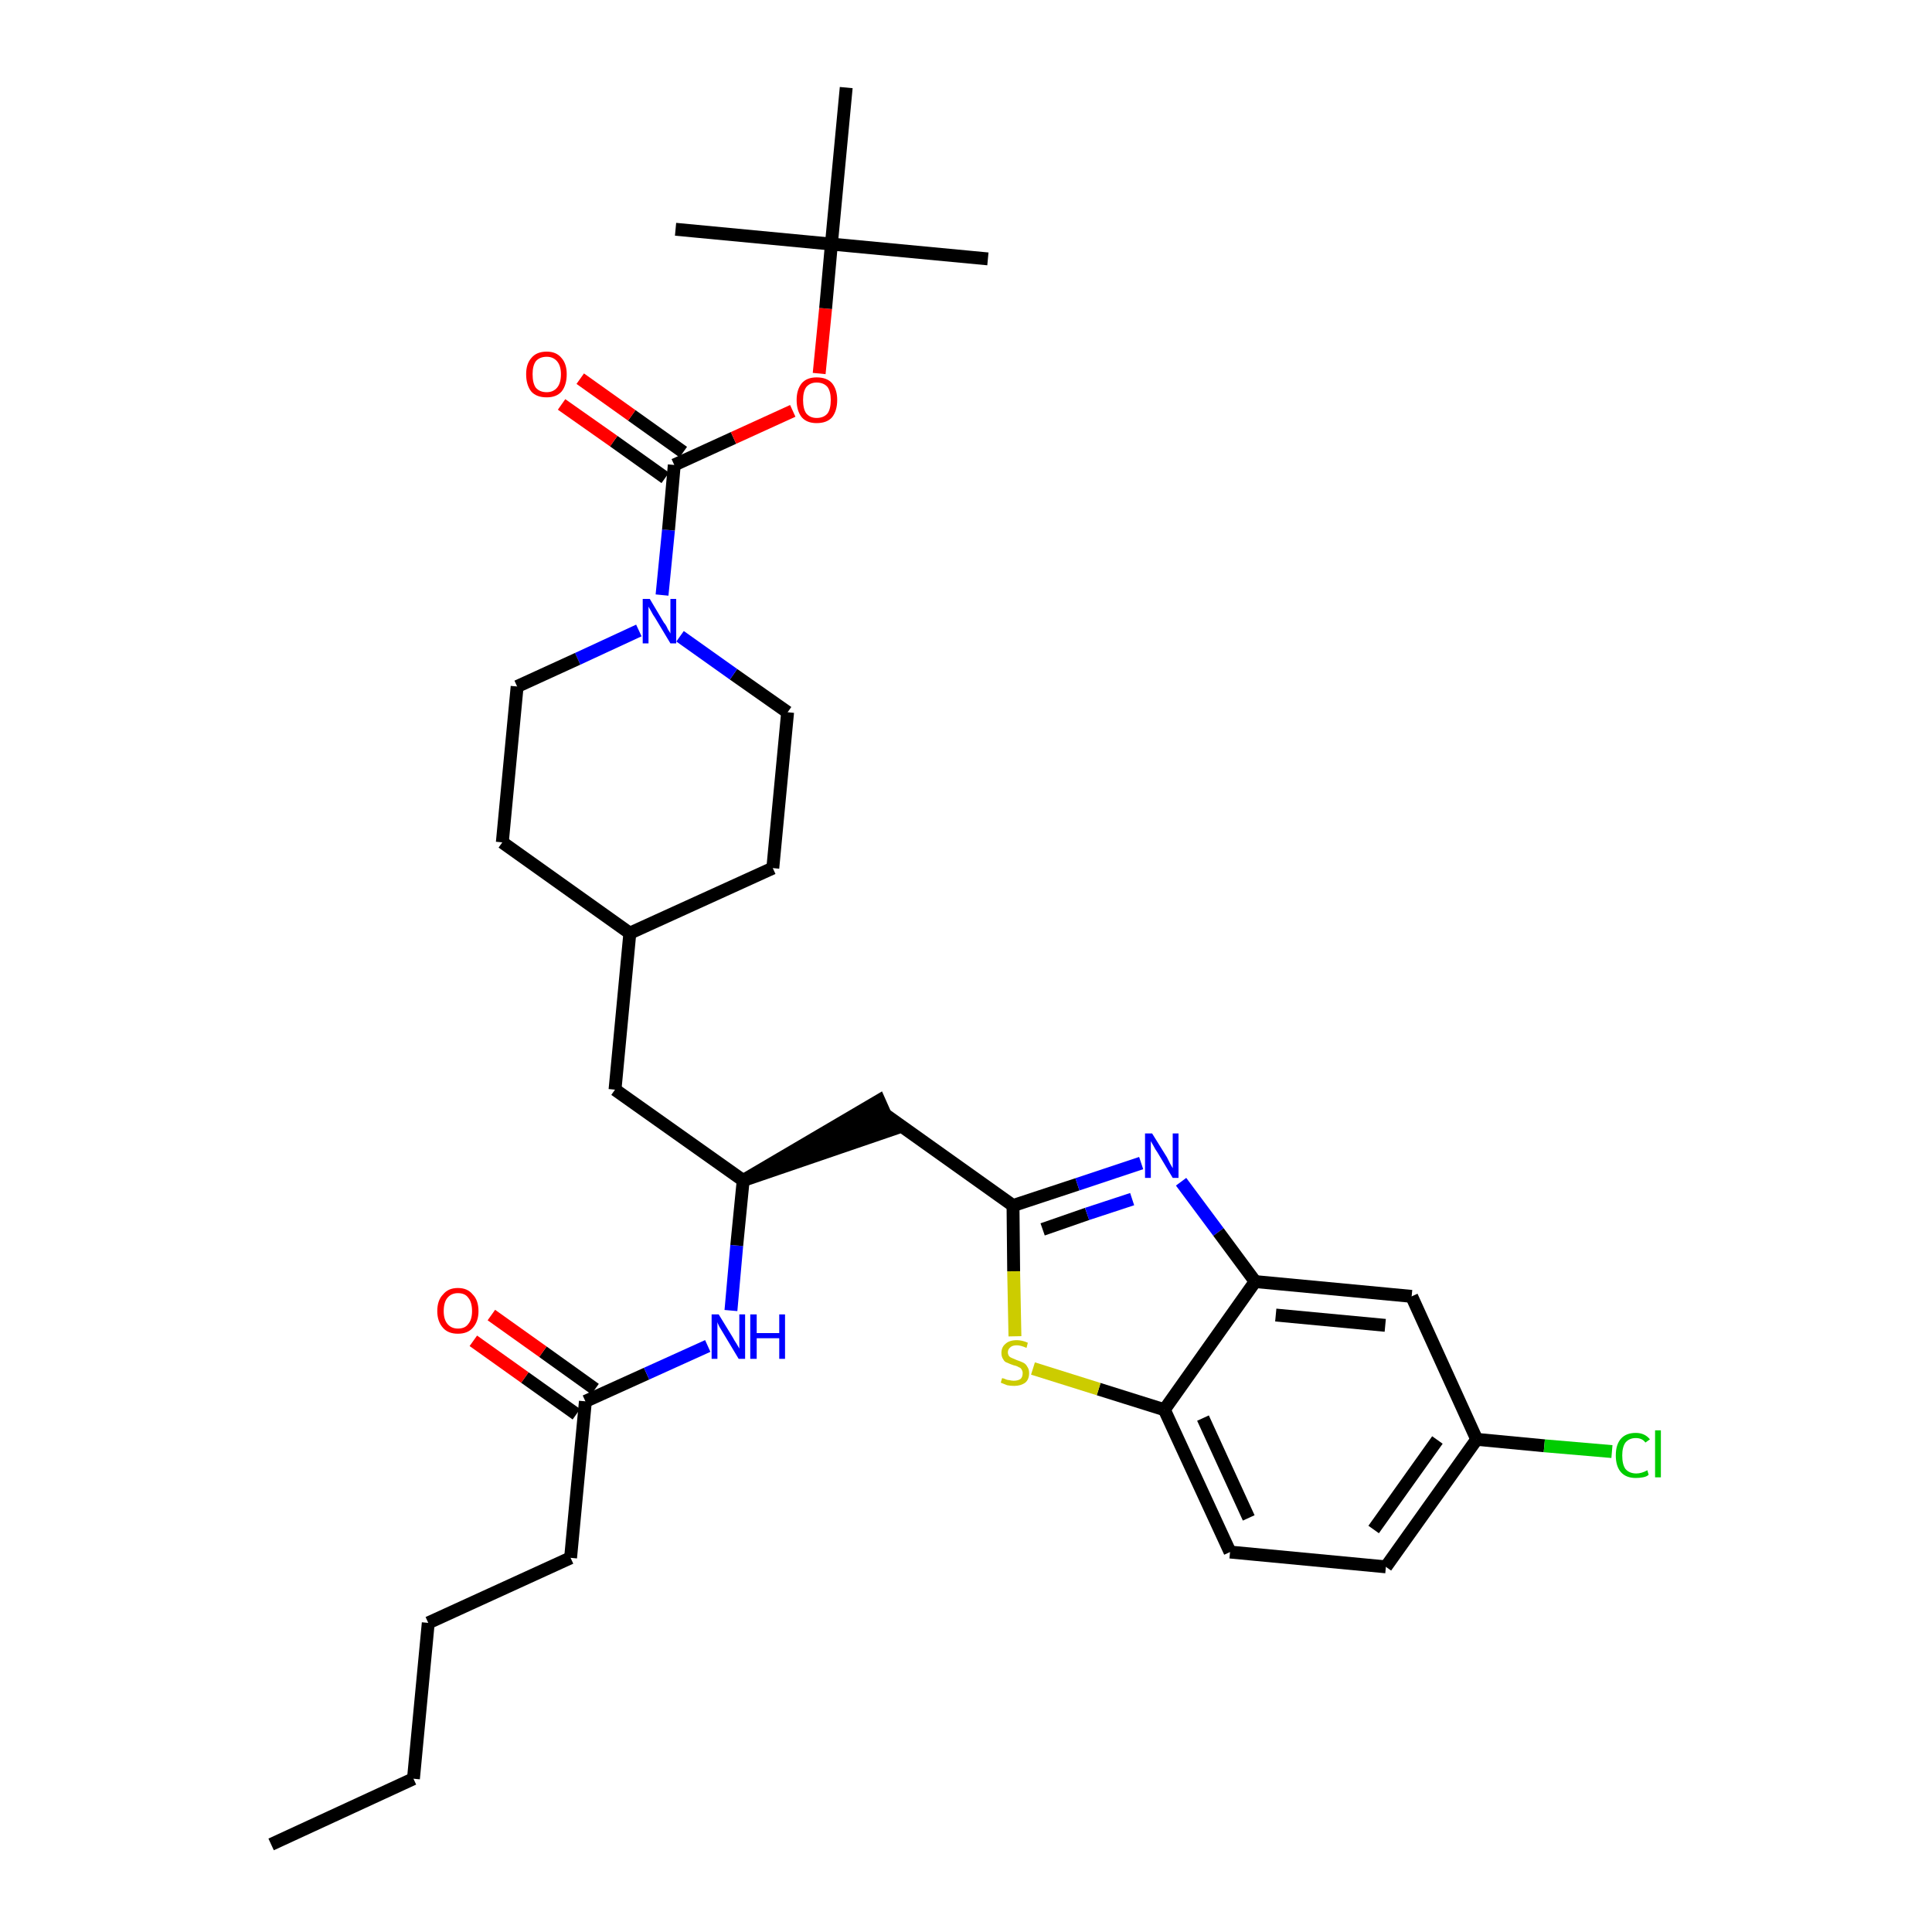<?xml version='1.0' encoding='iso-8859-1'?>
<svg version='1.1' baseProfile='full'
              xmlns='http://www.w3.org/2000/svg'
                      xmlns:rdkit='http://www.rdkit.org/xml'
                      xmlns:xlink='http://www.w3.org/1999/xlink'
                  xml:space='preserve'
width='300px' height='300px' viewBox='0 0 300 300'>
<!-- END OF HEADER -->
<path class='bond-0 atom-0 atom-1' d='M 42.1,286.4 L 64.2,276.2' style='fill:none;fill-rule:evenodd;stroke:#000000;stroke-width:2.0px;stroke-linecap:butt;stroke-linejoin:miter;stroke-opacity:1' />
<path class='bond-1 atom-1 atom-2' d='M 64.2,276.2 L 66.5,252.0' style='fill:none;fill-rule:evenodd;stroke:#000000;stroke-width:2.0px;stroke-linecap:butt;stroke-linejoin:miter;stroke-opacity:1' />
<path class='bond-2 atom-2 atom-3' d='M 66.5,252.0 L 88.6,241.9' style='fill:none;fill-rule:evenodd;stroke:#000000;stroke-width:2.0px;stroke-linecap:butt;stroke-linejoin:miter;stroke-opacity:1' />
<path class='bond-3 atom-3 atom-4' d='M 88.6,241.9 L 90.9,217.6' style='fill:none;fill-rule:evenodd;stroke:#000000;stroke-width:2.0px;stroke-linecap:butt;stroke-linejoin:miter;stroke-opacity:1' />
<path class='bond-4 atom-4 atom-5' d='M 92.4,215.7 L 84.3,209.9' style='fill:none;fill-rule:evenodd;stroke:#000000;stroke-width:2.0px;stroke-linecap:butt;stroke-linejoin:miter;stroke-opacity:1' />
<path class='bond-4 atom-4 atom-5' d='M 84.3,209.9 L 76.3,204.2' style='fill:none;fill-rule:evenodd;stroke:#FF0000;stroke-width:2.0px;stroke-linecap:butt;stroke-linejoin:miter;stroke-opacity:1' />
<path class='bond-4 atom-4 atom-5' d='M 89.5,219.6 L 81.5,213.9' style='fill:none;fill-rule:evenodd;stroke:#000000;stroke-width:2.0px;stroke-linecap:butt;stroke-linejoin:miter;stroke-opacity:1' />
<path class='bond-4 atom-4 atom-5' d='M 81.5,213.9 L 73.5,208.2' style='fill:none;fill-rule:evenodd;stroke:#FF0000;stroke-width:2.0px;stroke-linecap:butt;stroke-linejoin:miter;stroke-opacity:1' />
<path class='bond-5 atom-4 atom-6' d='M 90.9,217.6 L 100.4,213.3' style='fill:none;fill-rule:evenodd;stroke:#000000;stroke-width:2.0px;stroke-linecap:butt;stroke-linejoin:miter;stroke-opacity:1' />
<path class='bond-5 atom-4 atom-6' d='M 100.4,213.3 L 109.9,209.0' style='fill:none;fill-rule:evenodd;stroke:#0000FF;stroke-width:2.0px;stroke-linecap:butt;stroke-linejoin:miter;stroke-opacity:1' />
<path class='bond-6 atom-6 atom-7' d='M 113.5,203.5 L 114.4,193.4' style='fill:none;fill-rule:evenodd;stroke:#0000FF;stroke-width:2.0px;stroke-linecap:butt;stroke-linejoin:miter;stroke-opacity:1' />
<path class='bond-6 atom-6 atom-7' d='M 114.4,193.4 L 115.4,183.3' style='fill:none;fill-rule:evenodd;stroke:#000000;stroke-width:2.0px;stroke-linecap:butt;stroke-linejoin:miter;stroke-opacity:1' />
<path class='bond-7 atom-7 atom-8' d='M 115.4,183.3 L 138.5,175.4 L 136.5,170.9 Z' style='fill:#000000;fill-rule:evenodd;fill-opacity:1;stroke:#000000;stroke-width:2.0px;stroke-linecap:butt;stroke-linejoin:miter;stroke-opacity:1;' />
<path class='bond-18 atom-7 atom-19' d='M 115.4,183.3 L 95.5,169.2' style='fill:none;fill-rule:evenodd;stroke:#000000;stroke-width:2.0px;stroke-linecap:butt;stroke-linejoin:miter;stroke-opacity:1' />
<path class='bond-8 atom-8 atom-9' d='M 137.5,173.1 L 157.3,187.2' style='fill:none;fill-rule:evenodd;stroke:#000000;stroke-width:2.0px;stroke-linecap:butt;stroke-linejoin:miter;stroke-opacity:1' />
<path class='bond-9 atom-9 atom-10' d='M 157.3,187.2 L 167.3,183.9' style='fill:none;fill-rule:evenodd;stroke:#000000;stroke-width:2.0px;stroke-linecap:butt;stroke-linejoin:miter;stroke-opacity:1' />
<path class='bond-9 atom-9 atom-10' d='M 167.3,183.9 L 177.2,180.6' style='fill:none;fill-rule:evenodd;stroke:#0000FF;stroke-width:2.0px;stroke-linecap:butt;stroke-linejoin:miter;stroke-opacity:1' />
<path class='bond-9 atom-9 atom-10' d='M 161.9,190.9 L 168.8,188.5' style='fill:none;fill-rule:evenodd;stroke:#000000;stroke-width:2.0px;stroke-linecap:butt;stroke-linejoin:miter;stroke-opacity:1' />
<path class='bond-9 atom-9 atom-10' d='M 168.8,188.5 L 175.8,186.2' style='fill:none;fill-rule:evenodd;stroke:#0000FF;stroke-width:2.0px;stroke-linecap:butt;stroke-linejoin:miter;stroke-opacity:1' />
<path class='bond-32 atom-18 atom-9' d='M 157.6,207.5 L 157.4,197.4' style='fill:none;fill-rule:evenodd;stroke:#CCCC00;stroke-width:2.0px;stroke-linecap:butt;stroke-linejoin:miter;stroke-opacity:1' />
<path class='bond-32 atom-18 atom-9' d='M 157.4,197.4 L 157.3,187.2' style='fill:none;fill-rule:evenodd;stroke:#000000;stroke-width:2.0px;stroke-linecap:butt;stroke-linejoin:miter;stroke-opacity:1' />
<path class='bond-10 atom-10 atom-11' d='M 183.4,183.5 L 189.2,191.3' style='fill:none;fill-rule:evenodd;stroke:#0000FF;stroke-width:2.0px;stroke-linecap:butt;stroke-linejoin:miter;stroke-opacity:1' />
<path class='bond-10 atom-10 atom-11' d='M 189.2,191.3 L 194.9,199.0' style='fill:none;fill-rule:evenodd;stroke:#000000;stroke-width:2.0px;stroke-linecap:butt;stroke-linejoin:miter;stroke-opacity:1' />
<path class='bond-11 atom-11 atom-12' d='M 194.9,199.0 L 219.2,201.3' style='fill:none;fill-rule:evenodd;stroke:#000000;stroke-width:2.0px;stroke-linecap:butt;stroke-linejoin:miter;stroke-opacity:1' />
<path class='bond-11 atom-11 atom-12' d='M 198.1,204.2 L 215.1,205.8' style='fill:none;fill-rule:evenodd;stroke:#000000;stroke-width:2.0px;stroke-linecap:butt;stroke-linejoin:miter;stroke-opacity:1' />
<path class='bond-34 atom-17 atom-11' d='M 180.8,218.9 L 194.9,199.0' style='fill:none;fill-rule:evenodd;stroke:#000000;stroke-width:2.0px;stroke-linecap:butt;stroke-linejoin:miter;stroke-opacity:1' />
<path class='bond-12 atom-12 atom-13' d='M 219.2,201.3 L 229.3,223.5' style='fill:none;fill-rule:evenodd;stroke:#000000;stroke-width:2.0px;stroke-linecap:butt;stroke-linejoin:miter;stroke-opacity:1' />
<path class='bond-13 atom-13 atom-14' d='M 229.3,223.5 L 239.8,224.5' style='fill:none;fill-rule:evenodd;stroke:#000000;stroke-width:2.0px;stroke-linecap:butt;stroke-linejoin:miter;stroke-opacity:1' />
<path class='bond-13 atom-13 atom-14' d='M 239.8,224.5 L 250.3,225.4' style='fill:none;fill-rule:evenodd;stroke:#00CC00;stroke-width:2.0px;stroke-linecap:butt;stroke-linejoin:miter;stroke-opacity:1' />
<path class='bond-14 atom-13 atom-15' d='M 229.3,223.5 L 215.2,243.3' style='fill:none;fill-rule:evenodd;stroke:#000000;stroke-width:2.0px;stroke-linecap:butt;stroke-linejoin:miter;stroke-opacity:1' />
<path class='bond-14 atom-13 atom-15' d='M 223.2,223.6 L 213.3,237.5' style='fill:none;fill-rule:evenodd;stroke:#000000;stroke-width:2.0px;stroke-linecap:butt;stroke-linejoin:miter;stroke-opacity:1' />
<path class='bond-15 atom-15 atom-16' d='M 215.2,243.3 L 191.0,241.0' style='fill:none;fill-rule:evenodd;stroke:#000000;stroke-width:2.0px;stroke-linecap:butt;stroke-linejoin:miter;stroke-opacity:1' />
<path class='bond-16 atom-16 atom-17' d='M 191.0,241.0 L 180.8,218.9' style='fill:none;fill-rule:evenodd;stroke:#000000;stroke-width:2.0px;stroke-linecap:butt;stroke-linejoin:miter;stroke-opacity:1' />
<path class='bond-16 atom-16 atom-17' d='M 193.9,235.7 L 186.8,220.2' style='fill:none;fill-rule:evenodd;stroke:#000000;stroke-width:2.0px;stroke-linecap:butt;stroke-linejoin:miter;stroke-opacity:1' />
<path class='bond-17 atom-17 atom-18' d='M 180.8,218.9 L 170.6,215.7' style='fill:none;fill-rule:evenodd;stroke:#000000;stroke-width:2.0px;stroke-linecap:butt;stroke-linejoin:miter;stroke-opacity:1' />
<path class='bond-17 atom-17 atom-18' d='M 170.6,215.7 L 160.4,212.5' style='fill:none;fill-rule:evenodd;stroke:#CCCC00;stroke-width:2.0px;stroke-linecap:butt;stroke-linejoin:miter;stroke-opacity:1' />
<path class='bond-19 atom-19 atom-20' d='M 95.5,169.2 L 97.8,144.9' style='fill:none;fill-rule:evenodd;stroke:#000000;stroke-width:2.0px;stroke-linecap:butt;stroke-linejoin:miter;stroke-opacity:1' />
<path class='bond-20 atom-20 atom-21' d='M 97.8,144.9 L 120.0,134.8' style='fill:none;fill-rule:evenodd;stroke:#000000;stroke-width:2.0px;stroke-linecap:butt;stroke-linejoin:miter;stroke-opacity:1' />
<path class='bond-33 atom-32 atom-20' d='M 78.0,130.8 L 97.8,144.9' style='fill:none;fill-rule:evenodd;stroke:#000000;stroke-width:2.0px;stroke-linecap:butt;stroke-linejoin:miter;stroke-opacity:1' />
<path class='bond-21 atom-21 atom-22' d='M 120.0,134.8 L 122.3,110.6' style='fill:none;fill-rule:evenodd;stroke:#000000;stroke-width:2.0px;stroke-linecap:butt;stroke-linejoin:miter;stroke-opacity:1' />
<path class='bond-22 atom-22 atom-23' d='M 122.3,110.6 L 113.9,104.7' style='fill:none;fill-rule:evenodd;stroke:#000000;stroke-width:2.0px;stroke-linecap:butt;stroke-linejoin:miter;stroke-opacity:1' />
<path class='bond-22 atom-22 atom-23' d='M 113.9,104.7 L 105.6,98.8' style='fill:none;fill-rule:evenodd;stroke:#0000FF;stroke-width:2.0px;stroke-linecap:butt;stroke-linejoin:miter;stroke-opacity:1' />
<path class='bond-23 atom-23 atom-24' d='M 102.8,92.4 L 103.8,82.3' style='fill:none;fill-rule:evenodd;stroke:#0000FF;stroke-width:2.0px;stroke-linecap:butt;stroke-linejoin:miter;stroke-opacity:1' />
<path class='bond-23 atom-23 atom-24' d='M 103.8,82.3 L 104.7,72.2' style='fill:none;fill-rule:evenodd;stroke:#000000;stroke-width:2.0px;stroke-linecap:butt;stroke-linejoin:miter;stroke-opacity:1' />
<path class='bond-30 atom-23 atom-31' d='M 99.2,97.9 L 89.7,102.3' style='fill:none;fill-rule:evenodd;stroke:#0000FF;stroke-width:2.0px;stroke-linecap:butt;stroke-linejoin:miter;stroke-opacity:1' />
<path class='bond-30 atom-23 atom-31' d='M 89.7,102.3 L 80.3,106.6' style='fill:none;fill-rule:evenodd;stroke:#000000;stroke-width:2.0px;stroke-linecap:butt;stroke-linejoin:miter;stroke-opacity:1' />
<path class='bond-24 atom-24 atom-25' d='M 106.1,70.2 L 98.1,64.5' style='fill:none;fill-rule:evenodd;stroke:#000000;stroke-width:2.0px;stroke-linecap:butt;stroke-linejoin:miter;stroke-opacity:1' />
<path class='bond-24 atom-24 atom-25' d='M 98.1,64.5 L 90.1,58.8' style='fill:none;fill-rule:evenodd;stroke:#FF0000;stroke-width:2.0px;stroke-linecap:butt;stroke-linejoin:miter;stroke-opacity:1' />
<path class='bond-24 atom-24 atom-25' d='M 103.3,74.2 L 95.3,68.5' style='fill:none;fill-rule:evenodd;stroke:#000000;stroke-width:2.0px;stroke-linecap:butt;stroke-linejoin:miter;stroke-opacity:1' />
<path class='bond-24 atom-24 atom-25' d='M 95.3,68.5 L 87.2,62.8' style='fill:none;fill-rule:evenodd;stroke:#FF0000;stroke-width:2.0px;stroke-linecap:butt;stroke-linejoin:miter;stroke-opacity:1' />
<path class='bond-25 atom-24 atom-26' d='M 104.7,72.2 L 113.9,68.0' style='fill:none;fill-rule:evenodd;stroke:#000000;stroke-width:2.0px;stroke-linecap:butt;stroke-linejoin:miter;stroke-opacity:1' />
<path class='bond-25 atom-24 atom-26' d='M 113.9,68.0 L 123.1,63.8' style='fill:none;fill-rule:evenodd;stroke:#FF0000;stroke-width:2.0px;stroke-linecap:butt;stroke-linejoin:miter;stroke-opacity:1' />
<path class='bond-26 atom-26 atom-27' d='M 127.2,58.0 L 128.2,47.9' style='fill:none;fill-rule:evenodd;stroke:#FF0000;stroke-width:2.0px;stroke-linecap:butt;stroke-linejoin:miter;stroke-opacity:1' />
<path class='bond-26 atom-26 atom-27' d='M 128.2,47.9 L 129.1,37.9' style='fill:none;fill-rule:evenodd;stroke:#000000;stroke-width:2.0px;stroke-linecap:butt;stroke-linejoin:miter;stroke-opacity:1' />
<path class='bond-27 atom-27 atom-28' d='M 129.1,37.9 L 153.4,40.2' style='fill:none;fill-rule:evenodd;stroke:#000000;stroke-width:2.0px;stroke-linecap:butt;stroke-linejoin:miter;stroke-opacity:1' />
<path class='bond-28 atom-27 atom-29' d='M 129.1,37.9 L 104.9,35.6' style='fill:none;fill-rule:evenodd;stroke:#000000;stroke-width:2.0px;stroke-linecap:butt;stroke-linejoin:miter;stroke-opacity:1' />
<path class='bond-29 atom-27 atom-30' d='M 129.1,37.9 L 131.4,13.6' style='fill:none;fill-rule:evenodd;stroke:#000000;stroke-width:2.0px;stroke-linecap:butt;stroke-linejoin:miter;stroke-opacity:1' />
<path class='bond-31 atom-31 atom-32' d='M 80.3,106.6 L 78.0,130.8' style='fill:none;fill-rule:evenodd;stroke:#000000;stroke-width:2.0px;stroke-linecap:butt;stroke-linejoin:miter;stroke-opacity:1' />
<path  class='atom-5' d='M 67.9 203.6
Q 67.9 201.9, 68.8 201.0
Q 69.6 200.0, 71.1 200.0
Q 72.6 200.0, 73.4 201.0
Q 74.3 201.9, 74.3 203.6
Q 74.3 205.2, 73.4 206.2
Q 72.6 207.1, 71.1 207.1
Q 69.6 207.1, 68.8 206.2
Q 67.9 205.2, 67.9 203.6
M 71.1 206.3
Q 72.2 206.3, 72.7 205.6
Q 73.3 204.9, 73.3 203.6
Q 73.3 202.2, 72.7 201.5
Q 72.2 200.8, 71.1 200.8
Q 70.1 200.8, 69.5 201.5
Q 68.9 202.2, 68.9 203.6
Q 68.9 204.9, 69.5 205.6
Q 70.1 206.3, 71.1 206.3
' fill='#FF0000'/>
<path  class='atom-6' d='M 111.6 204.1
L 113.8 207.7
Q 114.0 208.1, 114.4 208.7
Q 114.8 209.4, 114.8 209.4
L 114.8 204.1
L 115.7 204.1
L 115.7 211.0
L 114.7 211.0
L 112.3 207.0
Q 112.0 206.5, 111.7 206.0
Q 111.4 205.4, 111.4 205.3
L 111.4 211.0
L 110.5 211.0
L 110.5 204.1
L 111.6 204.1
' fill='#0000FF'/>
<path  class='atom-6' d='M 116.5 204.1
L 117.5 204.1
L 117.5 207.0
L 121.0 207.0
L 121.0 204.1
L 121.9 204.1
L 121.9 211.0
L 121.0 211.0
L 121.0 207.8
L 117.5 207.8
L 117.5 211.0
L 116.5 211.0
L 116.5 204.1
' fill='#0000FF'/>
<path  class='atom-10' d='M 178.9 176.0
L 181.2 179.7
Q 181.4 180.1, 181.7 180.7
Q 182.1 181.4, 182.1 181.4
L 182.1 176.0
L 183.0 176.0
L 183.0 182.9
L 182.1 182.9
L 179.7 178.9
Q 179.4 178.5, 179.1 177.9
Q 178.8 177.4, 178.7 177.2
L 178.7 182.9
L 177.8 182.9
L 177.8 176.0
L 178.9 176.0
' fill='#0000FF'/>
<path  class='atom-14' d='M 250.9 226.0
Q 250.9 224.3, 251.7 223.4
Q 252.5 222.5, 254.0 222.5
Q 255.4 222.5, 256.2 223.5
L 255.5 224.0
Q 255.0 223.3, 254.0 223.3
Q 253.0 223.3, 252.4 224.0
Q 251.9 224.7, 251.9 226.0
Q 251.9 227.4, 252.4 228.1
Q 253.0 228.8, 254.1 228.8
Q 254.9 228.8, 255.8 228.3
L 256.0 229.0
Q 255.7 229.3, 255.1 229.4
Q 254.6 229.5, 254.0 229.5
Q 252.5 229.5, 251.7 228.6
Q 250.9 227.7, 250.9 226.0
' fill='#00CC00'/>
<path  class='atom-14' d='M 257.0 222.1
L 257.9 222.1
L 257.9 229.4
L 257.0 229.4
L 257.0 222.1
' fill='#00CC00'/>
<path  class='atom-18' d='M 155.6 214.0
Q 155.7 214.0, 156.0 214.1
Q 156.4 214.3, 156.7 214.3
Q 157.1 214.4, 157.4 214.4
Q 158.1 214.4, 158.5 214.1
Q 158.8 213.8, 158.8 213.2
Q 158.8 212.9, 158.6 212.6
Q 158.5 212.4, 158.2 212.3
Q 157.9 212.1, 157.4 212.0
Q 156.8 211.8, 156.4 211.6
Q 156.0 211.5, 155.8 211.1
Q 155.5 210.7, 155.5 210.1
Q 155.5 209.2, 156.1 208.7
Q 156.7 208.1, 157.9 208.1
Q 158.7 208.1, 159.6 208.5
L 159.4 209.3
Q 158.5 208.9, 157.9 208.9
Q 157.2 208.9, 156.9 209.2
Q 156.5 209.5, 156.5 210.0
Q 156.5 210.3, 156.7 210.6
Q 156.9 210.8, 157.2 210.9
Q 157.4 211.0, 157.9 211.2
Q 158.5 211.4, 158.9 211.6
Q 159.3 211.8, 159.5 212.2
Q 159.8 212.6, 159.8 213.2
Q 159.8 214.2, 159.2 214.7
Q 158.5 215.2, 157.5 215.2
Q 156.9 215.2, 156.4 215.1
Q 155.9 214.9, 155.4 214.7
L 155.6 214.0
' fill='#CCCC00'/>
<path  class='atom-23' d='M 100.9 93.0
L 103.1 96.7
Q 103.4 97.0, 103.7 97.7
Q 104.1 98.3, 104.1 98.4
L 104.1 93.0
L 105.0 93.0
L 105.0 99.9
L 104.1 99.9
L 101.7 95.9
Q 101.4 95.5, 101.1 94.9
Q 100.8 94.4, 100.7 94.2
L 100.7 99.9
L 99.8 99.9
L 99.8 93.0
L 100.9 93.0
' fill='#0000FF'/>
<path  class='atom-25' d='M 81.7 58.1
Q 81.7 56.5, 82.5 55.6
Q 83.3 54.6, 84.9 54.6
Q 86.4 54.6, 87.2 55.6
Q 88.0 56.5, 88.0 58.1
Q 88.0 59.8, 87.2 60.8
Q 86.4 61.7, 84.9 61.7
Q 83.3 61.7, 82.5 60.8
Q 81.7 59.8, 81.7 58.1
M 84.9 60.9
Q 85.9 60.9, 86.5 60.2
Q 87.1 59.5, 87.1 58.1
Q 87.1 56.8, 86.5 56.1
Q 85.9 55.4, 84.9 55.4
Q 83.8 55.4, 83.2 56.1
Q 82.7 56.8, 82.7 58.1
Q 82.7 59.5, 83.2 60.2
Q 83.8 60.9, 84.9 60.9
' fill='#FF0000'/>
<path  class='atom-26' d='M 123.7 62.1
Q 123.7 60.5, 124.5 59.5
Q 125.3 58.6, 126.8 58.6
Q 128.4 58.6, 129.2 59.5
Q 130.0 60.5, 130.0 62.1
Q 130.0 63.8, 129.2 64.8
Q 128.4 65.7, 126.8 65.7
Q 125.3 65.7, 124.5 64.8
Q 123.7 63.8, 123.7 62.1
M 126.8 64.9
Q 127.9 64.9, 128.5 64.2
Q 129.0 63.5, 129.0 62.1
Q 129.0 60.8, 128.5 60.1
Q 127.9 59.4, 126.8 59.4
Q 125.8 59.4, 125.2 60.1
Q 124.7 60.8, 124.7 62.1
Q 124.7 63.5, 125.2 64.2
Q 125.8 64.9, 126.8 64.9
' fill='#FF0000'/>
</svg>
